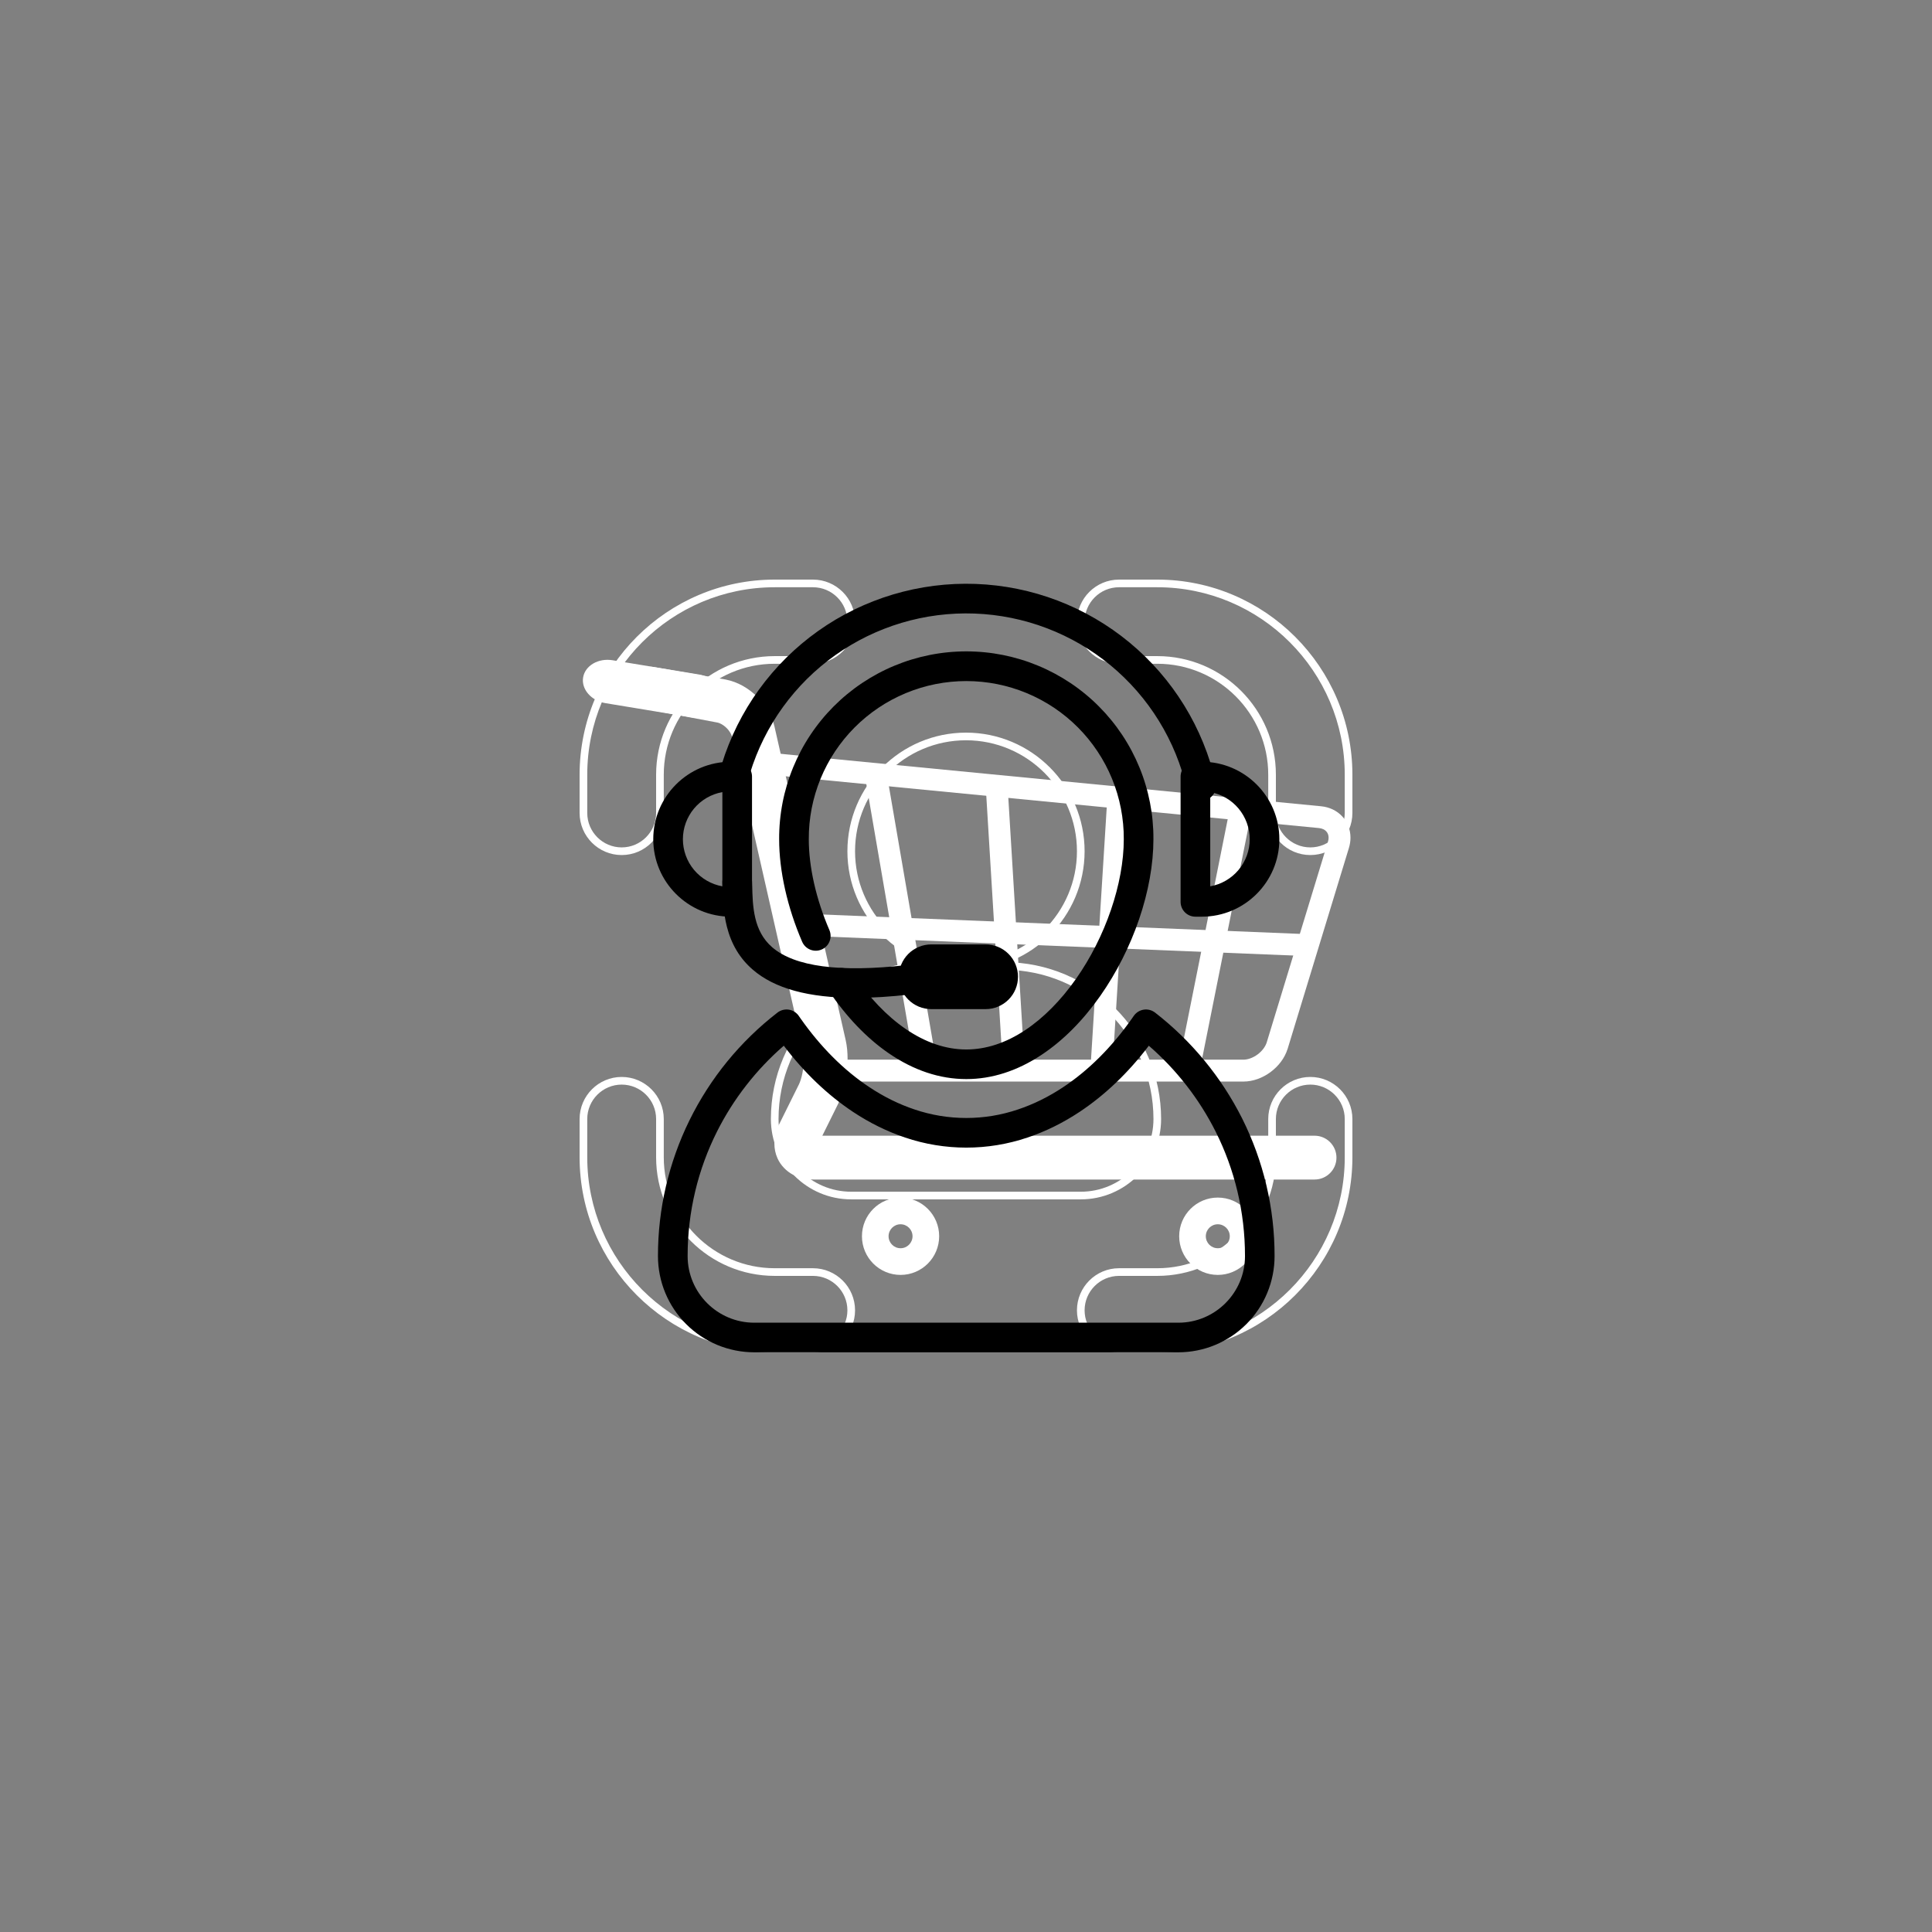 <svg xmlns="http://www.w3.org/2000/svg" xmlns:xlink="http://www.w3.org/1999/xlink" width="1080" zoomAndPan="magnify" viewBox="0 0 810 810" height="1080" preserveAspectRatio="xMidYMid meet" version="1.0"><rect x="0" y="0" width="810" height="810" fill="#808080" stroke="none"/><defs><clipPath id="id1"><path d="M 361 502 L 394 502 L 394 534.512 L 361 534.512 Z M 361 502 " clip-rule="nonzero"/></clipPath><clipPath id="id2"><path d="M 494 502 L 527 502 L 527 534.512 L 494 534.512 Z M 494 502 " clip-rule="nonzero"/></clipPath><clipPath id="id3"><path d="M 318 315 L 566.195 315 L 566.195 454 L 318 454 Z M 318 315 " clip-rule="nonzero"/></clipPath><clipPath id="id4"><path d="M 273.883 319 L 316 319 L 316 385 L 273.883 385 Z M 273.883 319 " clip-rule="nonzero"/></clipPath><clipPath id="id5"><path d="M 494 319 L 536.383 319 L 536.383 385 L 494 385 Z M 494 319 " clip-rule="nonzero"/></clipPath></defs><g clip-path="url(#id1)"><path fill="#ffffff" d="M 377.559 523.328 C 374.789 523.328 372.539 521.082 372.539 518.297 C 372.539 515.527 374.789 513.281 377.559 513.281 C 380.324 513.281 382.582 515.527 382.582 518.297 C 382.582 521.082 380.324 523.328 377.559 523.328 Z M 377.559 502.09 C 368.625 502.09 361.375 509.344 361.375 518.297 C 361.375 527.246 368.625 534.512 377.559 534.512 C 386.504 534.512 393.75 527.246 393.75 518.297 C 393.75 509.344 386.504 502.09 377.559 502.09 " fill-opacity="1" fill-rule="nonzero"/></g><g clip-path="url(#id2)"><path fill="#ffffff" d="M 510.562 523.328 C 507.789 523.328 505.543 521.082 505.543 518.297 C 505.543 515.527 507.789 513.281 510.562 513.281 C 513.336 513.281 515.59 515.527 515.59 518.297 C 515.59 521.082 513.336 523.328 510.562 523.328 Z M 510.562 502.09 C 501.625 502.09 494.379 509.344 494.379 518.297 C 494.379 527.246 501.625 534.512 510.562 534.512 C 519.5 534.512 526.754 527.246 526.754 518.297 C 526.754 509.344 519.5 502.09 510.562 502.09 " fill-opacity="1" fill-rule="nonzero"/></g><path fill="#ffffff" d="M 271.992 297.508 L 300.832 302.941 C 301.551 303.039 303.23 303.844 304.523 305.129 C 305.855 306.375 306.715 308.016 306.84 308.738 L 336.668 440.141 L 336.676 440.148 C 336.867 440.961 337.02 442.348 337.012 443.895 C 337.02 445.824 336.801 448.02 336.398 449.988 C 336.016 451.953 335.418 453.719 334.949 454.645 L 326.648 471.383 C 325.438 473.84 324.668 476.555 324.668 479.449 C 324.66 481.496 325.07 483.621 325.953 485.59 C 327.262 488.562 329.68 491.016 332.387 492.465 C 335.113 493.934 338.07 494.523 340.984 494.523 L 551.148 494.523 C 556.207 494.523 560.316 490.41 560.316 485.336 C 560.316 480.27 556.207 476.152 551.148 476.152 L 340.984 476.152 L 340.703 476.137 L 340.695 476.137 L 340.125 478.777 L 342.07 477.105 C 341.434 476.352 340.723 476.129 340.695 476.137 L 340.125 478.777 L 342.07 477.105 L 339.344 479.449 L 343.004 479.449 C 343.047 478.941 342.734 477.824 342.07 477.105 L 339.344 479.449 L 343.004 479.449 L 341.555 479.449 L 342.973 479.809 L 343.004 479.449 L 341.555 479.449 L 342.973 479.809 L 343.086 479.547 L 351.379 462.809 C 352.82 459.875 353.738 456.789 354.383 453.602 C 355.012 450.414 355.355 447.133 355.355 443.895 C 355.348 441.266 355.137 438.668 354.555 436.066 L 324.719 304.664 L 324.727 304.672 C 323.508 299.473 320.715 295.285 317.25 291.906 C 313.738 288.562 309.449 285.926 304.234 284.898 L 274.316 279.695 C 269.34 278.758 265.613 281.793 264.672 286.777 C 263.742 291.762 267.016 296.562 271.992 297.508 " fill-opacity="1" fill-rule="nonzero"/><g clip-path="url(#id3)"><path fill="#ffffff" d="M 318.562 324.426 L 552.965 347.168 C 554.445 347.324 555.387 347.863 556.02 348.527 C 556.648 349.207 557.016 350.059 557.027 351.199 C 557.027 351.691 556.953 352.25 556.762 352.855 L 531.094 436.984 C 530.578 438.73 529.145 440.684 527.246 442.078 C 525.355 443.496 523.078 444.297 521.254 444.273 L 349.527 444.273 L 349.527 453.453 L 521.254 453.453 C 525.484 453.438 529.438 451.863 532.695 449.461 C 535.953 447.035 538.605 443.715 539.859 439.668 L 539.672 440.297 L 565.531 355.535 L 565.531 355.527 C 565.973 354.102 566.195 352.645 566.195 351.199 C 566.203 347.848 564.957 344.633 562.715 342.25 C 560.496 339.863 557.336 338.355 553.848 338.027 L 319.445 315.285 L 318.562 324.426 " fill-opacity="1" fill-rule="nonzero"/></g><path fill="#ffffff" d="M 515.039 341.879 L 493.82 447.961 L 502.809 449.773 L 524.027 343.684 L 515.039 341.879 " fill-opacity="1" fill-rule="nonzero"/><path fill="#ffffff" d="M 464.141 336.305 L 457.141 448.586 L 466.301 449.152 L 473.293 336.879 L 464.141 336.305 " fill-opacity="1" fill-rule="nonzero"/><path fill="#ffffff" d="M 413.328 330.672 L 420.543 449.145 L 429.695 448.586 L 422.473 330.117 L 413.328 330.672 " fill-opacity="1" fill-rule="nonzero"/><path fill="#ffffff" d="M 362.57 324.984 L 384.008 449.652 L 393.035 448.094 L 371.605 323.426 L 362.57 324.984 " fill-opacity="1" fill-rule="nonzero"/><path fill="#ffffff" d="M 333.961 392.172 L 548.121 400.852 L 548.496 391.672 L 334.328 382.988 L 333.961 392.172 " fill-opacity="1" fill-rule="nonzero"/><path fill="#ffffff" d="M 302.527 293.59 C 301.707 298.547 296.156 301.785 290.188 300.793 L 253.844 294.801 C 247.883 293.816 243.66 288.965 244.473 284.023 C 245.289 279.07 250.84 275.824 256.816 276.809 L 293.152 282.801 C 299.121 283.793 303.344 288.645 302.527 293.59 " fill-opacity="1" fill-rule="nonzero"/><path fill="#ffffff" d="M 324.801 246.207 C 281.461 246.207 246.207 281.461 246.207 324.801 L 246.207 340.84 C 246.207 348.801 252.684 355.277 260.645 355.277 C 268.605 355.277 275.078 348.801 275.078 340.84 L 275.078 324.801 C 275.078 297.383 297.383 275.078 324.801 275.078 L 340.84 275.078 C 348.801 275.078 355.277 268.605 355.277 260.645 C 355.277 252.684 348.801 246.207 340.84 246.207 Z M 260.645 358.484 C 250.914 358.484 243 350.574 243 340.84 L 243 324.801 C 243 279.699 279.699 243 324.801 243 L 340.84 243 C 350.574 243 358.484 250.914 358.484 260.645 C 358.484 270.371 350.574 278.285 340.84 278.285 L 324.801 278.285 C 299.152 278.285 278.289 299.152 278.289 324.801 L 278.289 340.84 C 278.289 350.574 270.371 358.484 260.645 358.484 " fill-opacity="1" fill-rule="nonzero"/><path fill="#ffffff" d="M 469.16 246.207 C 461.203 246.207 454.723 252.684 454.723 260.645 C 454.723 268.605 461.203 275.078 469.16 275.078 L 485.199 275.078 C 512.617 275.078 534.922 297.383 534.922 324.801 L 534.922 340.84 C 534.922 348.801 541.398 355.277 549.355 355.277 C 557.312 355.277 563.793 348.801 563.793 340.84 L 563.793 324.801 C 563.793 281.461 528.535 246.207 485.199 246.207 Z M 549.355 358.484 C 539.629 358.484 531.715 350.574 531.715 340.84 L 531.715 324.801 C 531.715 299.152 510.848 278.285 485.199 278.285 L 469.16 278.285 C 459.426 278.285 451.516 270.371 451.516 260.645 C 451.516 250.914 459.426 243 469.16 243 L 485.199 243 C 530.301 243 567 279.699 567 324.801 L 567 340.84 C 567 350.574 559.086 358.484 549.355 358.484 " fill-opacity="1" fill-rule="nonzero"/><path fill="#ffffff" d="M 469.16 534.922 C 461.203 534.922 454.723 541.398 454.723 549.355 C 454.723 557.312 461.203 563.793 469.16 563.793 L 485.199 563.793 C 528.535 563.793 563.793 528.535 563.793 485.199 L 563.793 469.16 C 563.793 461.203 557.312 454.723 549.355 454.723 C 541.398 454.723 534.922 461.203 534.922 469.16 L 534.922 485.199 C 534.922 512.617 512.617 534.922 485.199 534.922 Z M 485.199 567 L 469.16 567 C 459.426 567 451.516 559.086 451.516 549.355 C 451.516 539.629 459.426 531.711 469.16 531.711 L 485.199 531.711 C 510.848 531.711 531.715 510.848 531.715 485.199 L 531.715 469.16 C 531.715 459.426 539.629 451.516 549.355 451.516 C 559.086 451.516 567 459.426 567 469.16 L 567 485.199 C 567 530.301 530.301 567 485.199 567 " fill-opacity="1" fill-rule="nonzero"/><path fill="#ffffff" d="M 260.645 454.723 C 252.684 454.723 246.207 461.203 246.207 469.16 L 246.207 485.199 C 246.207 528.535 281.461 563.793 324.801 563.793 L 340.84 563.793 C 348.801 563.793 355.277 557.312 355.277 549.355 C 355.277 541.398 348.801 534.922 340.84 534.922 L 324.801 534.922 C 297.383 534.922 275.078 512.617 275.078 485.199 L 275.078 469.16 C 275.078 461.203 268.605 454.723 260.645 454.723 Z M 340.84 567 L 324.801 567 C 279.699 567 243 530.301 243 485.199 L 243 469.16 C 243 459.426 250.914 451.516 260.645 451.516 C 270.371 451.516 278.289 459.426 278.289 469.16 L 278.289 485.199 C 278.289 510.848 299.152 531.711 324.801 531.711 L 340.84 531.711 C 350.574 531.711 358.484 539.629 358.484 549.355 C 358.484 559.086 350.574 567 340.84 567 " fill-opacity="1" fill-rule="nonzero"/><path fill="#ffffff" d="M 405 310.367 C 379.352 310.367 358.484 331.234 358.484 356.883 C 358.484 382.527 379.352 403.395 405 403.395 C 430.652 403.395 451.516 382.527 451.516 356.883 C 451.516 331.234 430.652 310.367 405 310.367 Z M 405 406.605 C 377.582 406.605 355.277 384.301 355.277 356.883 C 355.277 329.461 377.582 307.16 405 307.16 C 432.418 307.16 454.723 329.461 454.723 356.883 C 454.723 384.301 432.418 406.605 405 406.605 " fill-opacity="1" fill-rule="nonzero"/><path fill="#ffffff" d="M 388.961 406.605 C 354.469 406.605 326.406 434.668 326.406 469.16 C 326.406 485.961 340.074 499.633 356.883 499.633 L 453.117 499.633 C 469.926 499.633 483.594 485.961 483.594 469.16 C 483.594 434.668 455.531 406.605 421.039 406.605 Z M 453.117 502.84 L 356.883 502.84 C 338.305 502.84 323.199 487.73 323.199 469.16 C 323.199 432.895 352.699 403.395 388.961 403.395 L 421.039 403.395 C 457.305 403.395 486.801 432.895 486.801 469.16 C 486.801 487.73 471.688 502.84 453.117 502.84 " fill-opacity="1" fill-rule="nonzero"/><path fill="#000000" d="M 503.641 335.695 C 502.938 335.695 502.254 335.578 501.59 335.344 C 500.926 335.113 500.316 334.777 499.766 334.336 C 499.219 333.898 498.754 333.379 498.383 332.781 C 498.008 332.188 497.742 331.547 497.586 330.859 C 497.012 328.336 496.336 325.844 495.555 323.375 C 494.777 320.91 493.895 318.48 492.918 316.086 C 491.938 313.691 490.863 311.34 489.691 309.035 C 488.52 306.727 487.254 304.473 485.898 302.27 C 484.543 300.066 483.098 297.922 481.566 295.84 C 480.035 293.754 478.418 291.734 476.719 289.781 C 475.023 287.832 473.246 285.949 471.395 284.145 C 469.543 282.336 467.621 280.605 465.629 278.957 C 463.633 277.305 461.574 275.742 459.453 274.258 C 457.332 272.777 455.152 271.383 452.918 270.082 C 450.68 268.777 448.395 267.566 446.059 266.453 C 443.723 265.336 441.348 264.316 438.926 263.395 C 436.508 262.473 434.055 261.648 431.57 260.93 C 429.082 260.207 426.57 259.59 424.035 259.074 C 421.496 258.559 418.941 258.148 416.371 257.84 C 413.801 257.531 411.223 257.332 408.637 257.234 C 406.047 257.141 403.461 257.148 400.875 257.266 C 398.289 257.383 395.711 257.605 393.141 257.93 C 390.574 258.258 388.023 258.688 385.492 259.223 C 382.957 259.758 380.449 260.398 377.969 261.137 C 375.488 261.879 373.043 262.719 370.633 263.66 C 368.219 264.602 365.852 265.637 363.523 266.773 C 361.199 267.906 358.922 269.137 356.695 270.457 C 354.469 271.777 352.301 273.188 350.191 274.684 C 348.078 276.184 346.035 277.766 344.055 279.43 C 342.074 281.094 340.164 282.84 338.324 284.66 C 336.488 286.484 334.727 288.375 333.047 290.344 C 331.363 292.309 329.762 294.34 328.246 296.438 C 326.73 298.531 325.305 300.688 323.965 302.902 C 322.625 305.113 321.379 307.379 320.227 309.695 C 319.07 312.012 318.016 314.367 317.055 316.77 C 316.094 319.172 315.234 321.609 314.473 324.082 C 314.359 324.48 314.207 324.859 314.02 325.227 C 313.828 325.594 313.605 325.938 313.348 326.262 C 313.09 326.582 312.801 326.879 312.484 327.141 C 312.168 327.406 311.828 327.637 311.465 327.836 C 311.102 328.031 310.723 328.191 310.328 328.312 C 309.934 328.434 309.531 328.516 309.117 328.559 C 308.707 328.598 308.297 328.602 307.883 328.559 C 307.473 328.52 307.07 328.438 306.676 328.316 C 306.281 328.195 305.902 328.035 305.539 327.84 C 305.172 327.645 304.832 327.414 304.516 327.148 C 304.199 326.883 303.91 326.59 303.652 326.27 C 303.395 325.945 303.168 325.602 302.98 325.234 C 302.789 324.871 302.637 324.488 302.523 324.09 C 302.41 323.695 302.336 323.289 302.305 322.879 C 302.27 322.465 302.277 322.055 302.328 321.645 C 302.375 321.234 302.465 320.836 302.594 320.441 C 303.453 317.645 304.426 314.887 305.512 312.172 C 306.598 309.453 307.793 306.785 309.098 304.164 C 310.402 301.547 311.812 298.984 313.324 296.48 C 314.84 293.977 316.453 291.535 318.168 289.164 C 319.883 286.793 321.691 284.496 323.594 282.27 C 325.496 280.047 327.488 277.902 329.566 275.844 C 331.645 273.781 333.805 271.809 336.047 269.922 C 338.285 268.039 340.602 266.25 342.988 264.555 C 345.375 262.859 347.828 261.266 350.344 259.77 C 352.863 258.277 355.438 256.887 358.07 255.602 C 360.703 254.32 363.383 253.145 366.109 252.082 C 368.84 251.016 371.605 250.066 374.414 249.227 C 377.219 248.391 380.055 247.668 382.918 247.062 C 385.785 246.457 388.672 245.969 391.574 245.598 C 394.48 245.23 397.398 244.98 400.324 244.848 C 403.25 244.719 406.176 244.707 409.102 244.812 C 412.027 244.922 414.945 245.152 417.855 245.496 C 420.762 245.844 423.652 246.309 426.523 246.895 C 429.391 247.477 432.234 248.18 435.047 248.992 C 437.859 249.809 440.633 250.738 443.367 251.781 C 446.105 252.828 448.793 253.98 451.438 255.242 C 454.078 256.508 456.664 257.875 459.191 259.352 C 461.723 260.824 464.188 262.402 466.586 264.078 C 468.988 265.754 471.316 267.527 473.57 269.395 C 475.824 271.262 478 273.215 480.094 275.262 C 482.188 277.305 484.195 279.434 486.117 281.645 C 488.035 283.852 489.863 286.137 491.598 288.496 C 493.328 290.855 494.961 293.281 496.496 295.773 C 498.031 298.266 499.461 300.816 500.785 303.426 C 502.109 306.035 503.324 308.695 504.43 311.402 C 505.539 314.113 506.531 316.863 507.414 319.652 C 508.293 322.441 509.059 325.266 509.707 328.117 C 509.812 328.57 509.859 329.031 509.859 329.496 C 509.859 329.965 509.805 330.422 509.699 330.875 C 509.594 331.332 509.441 331.766 509.238 332.188 C 509.035 332.605 508.789 332.996 508.496 333.359 C 508.203 333.727 507.879 334.051 507.512 334.34 C 507.148 334.633 506.754 334.879 506.336 335.078 C 505.914 335.281 505.477 335.434 505.023 335.539 C 504.57 335.645 504.109 335.695 503.641 335.695 Z M 503.641 335.695 " fill-opacity="1" fill-rule="nonzero"/><path fill="#000000" d="M 405.129 452.41 C 394.012 452.41 383.062 448.766 372.59 441.578 C 363.465 435.312 354.801 426.285 347.539 415.477 C 347.312 415.137 347.121 414.781 346.965 414.406 C 346.805 414.027 346.688 413.641 346.605 413.242 C 346.527 412.84 346.484 412.438 346.484 412.031 C 346.484 411.621 346.523 411.219 346.602 410.82 C 346.68 410.418 346.797 410.031 346.953 409.652 C 347.109 409.277 347.301 408.918 347.527 408.578 C 347.754 408.238 348.008 407.926 348.297 407.637 C 348.586 407.348 348.898 407.09 349.238 406.863 C 349.578 406.637 349.934 406.445 350.312 406.289 C 350.688 406.129 351.074 406.012 351.477 405.934 C 351.875 405.852 352.281 405.812 352.688 405.809 C 353.098 405.809 353.5 405.848 353.902 405.926 C 354.301 406.008 354.691 406.125 355.066 406.277 C 355.445 406.434 355.801 406.625 356.141 406.852 C 356.48 407.074 356.797 407.332 357.086 407.621 C 357.375 407.906 357.633 408.223 357.859 408.559 C 364.25 418.078 371.781 425.957 379.629 431.344 C 387.992 437.086 396.57 439.996 405.129 439.996 C 413.398 439.996 421.703 437.27 429.805 431.895 C 437.422 426.844 444.793 419.414 451.113 410.406 C 463.484 392.82 471.152 370.379 471.152 351.848 C 471.156 350.762 471.137 349.68 471.09 348.598 C 471.039 347.516 470.965 346.438 470.863 345.359 C 470.766 344.277 470.637 343.203 470.48 342.133 C 470.328 341.059 470.148 339.992 469.941 338.93 C 469.734 337.867 469.5 336.809 469.242 335.758 C 468.984 334.703 468.699 333.66 468.391 332.621 C 468.078 331.582 467.742 330.555 467.383 329.531 C 467.02 328.512 466.633 327.5 466.223 326.496 C 465.812 325.496 465.379 324.504 464.918 323.523 C 464.457 322.543 463.973 321.574 463.465 320.617 C 462.957 319.66 462.426 318.715 461.871 317.785 C 461.32 316.852 460.742 315.938 460.141 315.035 C 459.543 314.133 458.922 313.246 458.277 312.371 C 457.637 311.5 456.973 310.645 456.285 309.805 C 455.602 308.965 454.895 308.145 454.168 307.34 C 453.441 306.535 452.699 305.75 451.934 304.98 C 451.168 304.215 450.387 303.465 449.582 302.734 C 448.781 302.004 447.961 301.297 447.125 300.609 C 446.289 299.918 445.438 299.25 444.566 298.602 C 443.699 297.957 442.812 297.332 441.914 296.727 C 441.012 296.125 440.098 295.543 439.168 294.984 C 438.238 294.426 437.297 293.891 436.34 293.379 C 435.387 292.867 434.418 292.379 433.438 291.914 C 432.461 291.449 431.469 291.008 430.469 290.594 C 429.469 290.176 428.457 289.785 427.438 289.422 C 426.414 289.055 425.387 288.715 424.348 288.398 C 423.312 288.082 422.27 287.793 421.215 287.527 C 420.164 287.266 419.105 287.027 418.043 286.816 C 416.98 286.602 415.914 286.418 414.84 286.258 C 413.77 286.098 412.691 285.965 411.613 285.859 C 410.535 285.754 409.453 285.672 408.371 285.621 C 407.289 285.566 406.203 285.539 405.121 285.539 C 404.035 285.539 402.953 285.566 401.867 285.621 C 400.785 285.672 399.703 285.754 398.625 285.859 C 397.547 285.965 396.473 286.098 395.398 286.258 C 394.328 286.418 393.258 286.602 392.195 286.816 C 391.133 287.027 390.074 287.266 389.023 287.527 C 387.973 287.793 386.926 288.082 385.891 288.398 C 384.852 288.715 383.824 289.055 382.805 289.422 C 381.781 289.785 380.773 290.176 379.77 290.594 C 378.77 291.008 377.781 291.449 376.801 291.914 C 375.82 292.379 374.852 292.867 373.898 293.379 C 372.941 293.891 372 294.426 371.07 294.984 C 370.141 295.543 369.227 296.125 368.328 296.727 C 367.426 297.332 366.543 297.957 365.672 298.605 C 364.805 299.25 363.949 299.918 363.113 300.609 C 362.277 301.297 361.457 302.004 360.656 302.734 C 359.855 303.465 359.07 304.215 358.309 304.98 C 357.543 305.75 356.797 306.535 356.07 307.34 C 355.344 308.145 354.641 308.965 353.953 309.805 C 353.27 310.645 352.605 311.5 351.961 312.371 C 351.316 313.246 350.695 314.133 350.098 315.035 C 349.496 315.938 348.922 316.852 348.367 317.785 C 347.812 318.715 347.281 319.66 346.773 320.617 C 346.266 321.574 345.781 322.543 345.32 323.523 C 344.863 324.504 344.426 325.496 344.016 326.496 C 343.605 327.5 343.219 328.512 342.859 329.531 C 342.496 330.555 342.16 331.582 341.852 332.621 C 341.539 333.66 341.254 334.703 340.996 335.758 C 340.738 336.809 340.504 337.867 340.297 338.93 C 340.09 339.992 339.91 341.059 339.758 342.133 C 339.602 343.203 339.477 344.277 339.375 345.359 C 339.273 346.438 339.199 347.516 339.152 348.598 C 339.105 349.68 339.082 350.762 339.09 351.848 C 339.09 363.496 342.156 377.02 347.727 389.93 C 347.887 390.305 348.012 390.691 348.094 391.09 C 348.18 391.488 348.227 391.891 348.23 392.301 C 348.238 392.707 348.203 393.109 348.129 393.512 C 348.055 393.914 347.941 394.301 347.793 394.68 C 347.641 395.059 347.453 395.422 347.234 395.762 C 347.012 396.105 346.758 396.422 346.473 396.715 C 346.188 397.004 345.879 397.266 345.543 397.5 C 345.207 397.73 344.852 397.926 344.477 398.086 C 344.102 398.25 343.715 398.371 343.316 398.457 C 342.918 398.543 342.516 398.586 342.105 398.594 C 341.699 398.598 341.293 398.566 340.895 398.492 C 340.492 398.418 340.102 398.305 339.723 398.156 C 339.344 398.004 338.984 397.82 338.641 397.598 C 338.297 397.375 337.98 397.125 337.688 396.84 C 337.395 396.555 337.133 396.246 336.902 395.91 C 336.668 395.574 336.473 395.219 336.312 394.848 C 330.09 380.418 326.66 365.148 326.66 351.848 C 326.652 350.559 326.68 349.273 326.738 347.988 C 326.793 346.703 326.883 345.418 327.004 344.137 C 327.125 342.859 327.277 341.582 327.461 340.309 C 327.645 339.035 327.855 337.766 328.102 336.504 C 328.348 335.238 328.625 333.984 328.934 332.734 C 329.242 331.484 329.582 330.242 329.949 329.012 C 330.32 327.777 330.719 326.555 331.148 325.344 C 331.578 324.129 332.035 322.926 332.523 321.738 C 333.012 320.547 333.531 319.367 334.078 318.203 C 334.625 317.039 335.199 315.887 335.801 314.75 C 336.406 313.613 337.035 312.492 337.695 311.387 C 338.355 310.281 339.039 309.191 339.754 308.121 C 340.465 307.047 341.203 305.996 341.969 304.961 C 342.73 303.922 343.52 302.906 344.336 301.91 C 345.148 300.914 345.988 299.938 346.852 298.98 C 347.715 298.027 348.598 297.094 349.508 296.18 C 350.414 295.27 351.348 294.379 352.297 293.512 C 353.25 292.648 354.223 291.805 355.219 290.988 C 356.211 290.168 357.227 289.375 358.258 288.605 C 359.293 287.84 360.344 287.094 361.414 286.379 C 362.48 285.664 363.57 284.973 364.672 284.309 C 365.777 283.645 366.895 283.012 368.031 282.402 C 369.164 281.793 370.316 281.215 371.477 280.66 C 372.641 280.109 373.816 279.586 375.008 279.094 C 376.195 278.602 377.398 278.137 378.609 277.699 C 379.82 277.266 381.043 276.859 382.277 276.488 C 383.508 276.113 384.75 275.77 386 275.453 C 387.246 275.141 388.504 274.859 389.766 274.605 C 391.031 274.355 392.297 274.133 393.574 273.945 C 394.848 273.754 396.125 273.598 397.406 273.473 C 398.688 273.344 399.973 273.25 401.258 273.188 C 402.543 273.121 403.832 273.09 405.121 273.09 C 406.406 273.09 407.695 273.121 408.98 273.188 C 410.27 273.25 411.551 273.344 412.832 273.473 C 414.117 273.598 415.395 273.754 416.668 273.945 C 417.941 274.133 419.211 274.355 420.473 274.605 C 421.734 274.859 422.992 275.141 424.242 275.453 C 425.488 275.77 426.73 276.113 427.965 276.488 C 429.195 276.859 430.418 277.266 431.629 277.699 C 432.84 278.137 434.043 278.602 435.23 279.094 C 436.422 279.586 437.598 280.109 438.762 280.66 C 439.926 281.215 441.074 281.793 442.211 282.402 C 443.344 283.012 444.465 283.645 445.566 284.309 C 446.672 284.973 447.758 285.664 448.828 286.379 C 449.898 287.094 450.949 287.84 451.98 288.605 C 453.016 289.375 454.027 290.168 455.02 290.988 C 456.016 291.805 456.988 292.648 457.941 293.512 C 458.895 294.379 459.824 295.27 460.73 296.18 C 461.641 297.094 462.527 298.027 463.391 298.98 C 464.25 299.938 465.09 300.914 465.902 301.91 C 466.719 302.906 467.508 303.922 468.273 304.961 C 469.035 305.996 469.773 307.047 470.488 308.121 C 471.199 309.191 471.887 310.281 472.543 311.387 C 473.203 312.492 473.832 313.613 474.438 314.75 C 475.039 315.887 475.617 317.039 476.164 318.203 C 476.707 319.367 477.227 320.547 477.715 321.738 C 478.203 322.926 478.664 324.129 479.094 325.344 C 479.52 326.555 479.922 327.777 480.289 329.012 C 480.66 330.242 480.996 331.484 481.305 332.734 C 481.613 333.984 481.891 335.238 482.137 336.504 C 482.383 337.766 482.598 339.035 482.781 340.309 C 482.965 341.582 483.117 342.859 483.234 344.137 C 483.355 345.418 483.445 346.703 483.504 347.988 C 483.559 349.273 483.586 350.559 483.578 351.848 C 483.578 362.281 481.504 373.887 477.57 385.41 C 473.68 396.809 468.051 407.918 461.293 417.539 C 453.98 427.945 445.699 436.254 436.68 442.238 C 426.504 448.988 415.887 452.41 405.129 452.41 Z M 405.129 452.41 " fill-opacity="1" fill-rule="nonzero"/><g clip-path="url(#id4)"><path fill="#000000" d="M 309.07 384.324 L 306.391 384.324 C 288.457 384.324 273.883 369.75 273.883 351.848 C 273.883 333.941 288.457 319.367 306.391 319.367 L 309.07 319.367 C 309.48 319.367 309.883 319.406 310.281 319.488 C 310.684 319.566 311.07 319.684 311.449 319.84 C 311.824 319.996 312.184 320.188 312.523 320.414 C 312.863 320.641 313.176 320.898 313.465 321.188 C 313.754 321.473 314.012 321.789 314.238 322.125 C 314.465 322.465 314.656 322.824 314.812 323.199 C 314.969 323.578 315.086 323.965 315.164 324.363 C 315.246 324.766 315.285 325.168 315.285 325.574 L 315.285 378.117 C 315.285 378.523 315.246 378.926 315.164 379.328 C 315.086 379.727 314.969 380.113 314.812 380.492 C 314.656 380.867 314.465 381.227 314.238 381.562 C 314.012 381.902 313.754 382.215 313.465 382.504 C 313.176 382.793 312.863 383.051 312.523 383.277 C 312.184 383.504 311.824 383.695 311.449 383.852 C 311.07 384.008 310.684 384.125 310.281 384.203 C 309.883 384.285 309.48 384.324 309.07 384.324 Z M 302.855 332.094 C 301.707 332.301 300.582 332.605 299.484 333.008 C 298.387 333.41 297.332 333.902 296.32 334.488 C 295.309 335.074 294.355 335.746 293.461 336.496 C 292.566 337.25 291.742 338.074 290.992 338.969 C 290.242 339.863 289.574 340.82 288.992 341.832 C 288.406 342.844 287.918 343.898 287.516 344.996 C 287.117 346.094 286.816 347.219 286.613 348.367 C 286.41 349.52 286.309 350.68 286.309 351.848 C 286.309 353.016 286.41 354.172 286.613 355.324 C 286.816 356.473 287.117 357.598 287.516 358.695 C 287.918 359.793 288.406 360.852 288.992 361.863 C 289.574 362.875 290.242 363.828 290.992 364.723 C 291.742 365.621 292.566 366.445 293.461 367.195 C 294.355 367.949 295.309 368.617 296.32 369.203 C 297.332 369.789 298.387 370.285 299.484 370.688 C 300.582 371.086 301.707 371.391 302.855 371.598 Z M 302.855 332.094 " fill-opacity="1" fill-rule="nonzero"/></g><g clip-path="url(#id5)"><path fill="#000000" d="M 503.863 384.324 L 501.184 384.324 C 500.773 384.324 500.371 384.285 499.969 384.203 C 499.57 384.125 499.184 384.008 498.805 383.852 C 498.43 383.695 498.07 383.504 497.73 383.277 C 497.391 383.051 497.078 382.793 496.789 382.504 C 496.5 382.215 496.242 381.902 496.016 381.562 C 495.789 381.227 495.598 380.867 495.441 380.492 C 495.285 380.113 495.168 379.727 495.09 379.328 C 495.008 378.926 494.969 378.523 494.969 378.117 L 494.969 325.574 C 494.969 325.168 495.008 324.766 495.09 324.363 C 495.168 323.965 495.285 323.578 495.441 323.199 C 495.598 322.824 495.789 322.465 496.016 322.125 C 496.242 321.789 496.5 321.473 496.789 321.188 C 497.078 320.898 497.391 320.641 497.73 320.414 C 498.07 320.188 498.43 319.996 498.805 319.84 C 499.184 319.684 499.57 319.566 499.969 319.488 C 500.371 319.406 500.773 319.367 501.184 319.367 L 503.863 319.367 C 521.793 319.367 536.375 333.938 536.375 351.848 C 536.375 369.754 521.789 384.324 503.863 384.324 Z M 507.398 332.094 L 507.398 371.598 C 508.547 371.391 509.672 371.086 510.77 370.688 C 511.867 370.285 512.922 369.789 513.934 369.203 C 514.945 368.617 515.898 367.949 516.793 367.195 C 517.688 366.445 518.512 365.621 519.262 364.723 C 520.012 363.828 520.68 362.875 521.262 361.863 C 521.848 360.852 522.336 359.793 522.738 358.695 C 523.137 357.598 523.438 356.473 523.641 355.324 C 523.844 354.172 523.945 353.016 523.945 351.848 C 523.945 350.68 523.844 349.52 523.641 348.367 C 523.438 347.219 523.137 346.094 522.738 344.996 C 522.336 343.898 521.848 342.844 521.262 341.832 C 520.68 340.82 520.012 339.863 519.262 338.969 C 518.512 338.074 517.688 337.25 516.793 336.496 C 515.898 335.746 514.945 335.074 513.934 334.488 C 512.922 333.902 511.867 333.41 510.77 333.008 C 509.672 332.605 508.547 332.301 507.398 332.094 Z M 507.398 332.094 " fill-opacity="1" fill-rule="nonzero"/></g><path fill="#000000" d="M 494.023 566.957 L 316.23 566.957 C 314.91 566.957 313.59 566.895 312.273 566.766 C 310.957 566.637 309.652 566.441 308.355 566.184 C 307.059 565.926 305.777 565.605 304.512 565.223 C 303.246 564.84 302 564.395 300.777 563.891 C 299.559 563.383 298.363 562.82 297.195 562.199 C 296.031 561.574 294.898 560.898 293.797 560.164 C 292.699 559.43 291.637 558.645 290.613 557.805 C 289.594 556.969 288.613 556.082 287.68 555.148 C 286.742 554.215 285.855 553.234 285.02 552.215 C 284.18 551.195 283.391 550.133 282.656 549.035 C 281.922 547.938 281.242 546.805 280.621 545.641 C 279.996 544.477 279.434 543.281 278.926 542.062 C 278.418 540.84 277.977 539.598 277.59 538.336 C 277.207 537.07 276.887 535.793 276.629 534.496 C 276.371 533.199 276.176 531.895 276.047 530.578 C 275.918 529.266 275.852 527.949 275.852 526.625 C 275.848 521.715 276.125 516.82 276.68 511.938 C 277.234 507.059 278.066 502.227 279.176 497.441 C 280.285 492.652 281.664 487.949 283.312 483.32 C 284.957 478.691 286.863 474.172 289.031 469.762 C 291.195 465.352 293.602 461.078 296.258 456.945 C 298.91 452.809 301.789 448.836 304.898 445.031 C 308.004 441.227 311.32 437.609 314.844 434.18 C 318.363 430.754 322.07 427.535 325.957 424.531 C 326.293 424.273 326.648 424.051 327.031 423.863 C 327.41 423.676 327.805 423.531 328.215 423.426 C 328.621 423.32 329.039 423.258 329.461 423.234 C 329.883 423.215 330.305 423.238 330.723 423.301 C 331.141 423.367 331.547 423.473 331.941 423.621 C 332.34 423.77 332.715 423.957 333.074 424.18 C 333.43 424.406 333.762 424.664 334.066 424.957 C 334.375 425.25 334.645 425.57 334.887 425.918 C 335.117 426.25 335.348 426.582 335.578 426.914 C 344.066 438.992 353.805 448.73 364.52 455.824 C 370.594 459.852 376.949 462.988 383.414 465.141 C 386.906 466.328 390.473 467.219 394.113 467.82 C 397.754 468.418 401.422 468.719 405.109 468.719 C 408.801 468.719 412.465 468.418 416.105 467.82 C 419.746 467.219 423.316 466.328 426.809 465.141 C 433.27 462.988 439.629 459.852 445.703 455.824 C 456.426 448.711 466.164 438.984 474.645 426.914 C 474.879 426.582 475.113 426.25 475.336 425.914 C 475.578 425.566 475.852 425.246 476.156 424.953 C 476.461 424.664 476.793 424.402 477.148 424.18 C 477.508 423.953 477.887 423.77 478.281 423.621 C 478.676 423.473 479.086 423.367 479.504 423.301 C 479.918 423.238 480.34 423.215 480.762 423.238 C 481.184 423.258 481.602 423.32 482.008 423.426 C 482.418 423.531 482.812 423.68 483.191 423.863 C 483.57 424.051 483.93 424.273 484.262 424.531 C 491.918 430.473 498.82 437.184 504.977 444.664 C 511.133 452.145 516.387 460.211 520.746 468.859 C 525.238 477.824 528.637 487.188 530.941 496.945 C 533.242 506.707 534.387 516.598 534.371 526.625 C 534.371 527.949 534.305 529.266 534.176 530.578 C 534.047 531.895 533.855 533.199 533.594 534.496 C 533.336 535.789 533.016 537.07 532.633 538.336 C 532.25 539.598 531.805 540.84 531.297 542.062 C 530.793 543.281 530.227 544.473 529.605 545.641 C 528.98 546.805 528.301 547.934 527.566 549.035 C 526.832 550.133 526.047 551.191 525.207 552.211 C 524.367 553.234 523.48 554.211 522.547 555.145 C 521.609 556.078 520.633 556.965 519.609 557.805 C 518.59 558.641 517.527 559.426 516.43 560.16 C 515.328 560.895 514.195 561.574 513.031 562.195 C 511.863 562.82 510.668 563.383 509.449 563.887 C 508.227 564.395 506.984 564.84 505.719 565.223 C 504.453 565.605 503.172 565.926 501.875 566.184 C 500.578 566.441 499.27 566.637 497.953 566.766 C 496.641 566.895 495.32 566.957 493.996 566.957 Z M 328.609 438.422 C 322.812 443.453 317.559 449 312.844 455.059 C 308.129 461.113 304.047 467.57 300.598 474.426 C 296.602 482.391 293.566 490.707 291.488 499.375 C 289.352 508.336 288.285 517.422 288.293 526.633 C 288.293 542.023 300.828 554.547 316.234 554.547 L 494.023 554.547 C 509.434 554.547 521.969 542.023 521.969 526.633 C 521.973 517.422 520.91 508.336 518.773 499.375 C 516.695 490.711 513.66 482.391 509.664 474.426 C 506.211 467.57 502.129 461.113 497.414 455.059 C 492.703 449 487.445 443.453 481.648 438.422 C 473.031 449.773 463.273 459.094 452.598 466.176 C 445.613 470.809 438.266 474.426 430.762 476.926 C 426.633 478.324 422.418 479.375 418.117 480.082 C 413.816 480.789 409.484 481.145 405.125 481.145 C 400.77 481.145 396.438 480.789 392.137 480.082 C 387.836 479.375 383.621 478.324 379.492 476.926 C 371.996 474.426 364.648 470.809 357.656 466.176 C 346.984 459.094 337.23 449.773 328.609 438.422 Z M 328.609 438.422 " fill-opacity="1" fill-rule="nonzero"/><path fill="#000000" d="M 358.816 418.359 C 338.965 418.359 324.727 414.434 315.566 406.5 C 310.172 401.824 306.629 395.922 304.734 388.453 C 303.207 382.434 303.039 376.363 302.906 371.484 C 302.891 370.992 302.875 370.504 302.863 370.023 C 302.848 369.617 302.875 369.211 302.945 368.809 C 303.012 368.406 303.117 368.016 303.262 367.633 C 303.406 367.254 303.586 366.891 303.805 366.543 C 304.02 366.199 304.27 365.875 304.547 365.578 C 304.828 365.281 305.133 365.016 305.465 364.777 C 305.797 364.543 306.148 364.34 306.523 364.172 C 306.895 364.004 307.281 363.875 307.676 363.781 C 308.074 363.691 308.477 363.641 308.887 363.625 C 309.293 363.613 309.699 363.641 310.102 363.707 C 310.504 363.777 310.898 363.883 311.277 364.027 C 311.66 364.172 312.023 364.352 312.371 364.566 C 312.715 364.785 313.039 365.031 313.336 365.312 C 313.633 365.59 313.898 365.895 314.137 366.227 C 314.375 366.559 314.578 366.91 314.746 367.285 C 314.91 367.656 315.043 368.039 315.133 368.438 C 315.227 368.836 315.277 369.238 315.289 369.645 C 315.305 370.137 315.32 370.633 315.332 371.141 C 315.582 380.129 315.867 390.312 323.719 397.121 C 333.137 405.281 352.125 407.805 380.133 404.609 C 380.539 404.559 380.945 404.551 381.355 404.582 C 381.762 404.613 382.164 404.684 382.559 404.793 C 382.953 404.902 383.332 405.051 383.699 405.238 C 384.062 405.422 384.406 405.645 384.727 405.895 C 385.051 406.148 385.344 406.434 385.609 406.742 C 385.875 407.055 386.105 407.391 386.309 407.746 C 386.508 408.105 386.668 408.477 386.793 408.867 C 386.922 409.258 387.008 409.656 387.055 410.062 C 387.102 410.469 387.105 410.875 387.074 411.281 C 387.039 411.691 386.965 412.09 386.852 412.484 C 386.738 412.879 386.59 413.258 386.402 413.621 C 386.211 413.984 385.992 414.324 385.734 414.645 C 385.48 414.965 385.195 415.258 384.883 415.52 C 384.566 415.785 384.23 416.012 383.871 416.211 C 383.516 416.406 383.141 416.566 382.75 416.691 C 382.359 416.812 381.957 416.898 381.551 416.941 C 373.277 417.887 365.699 418.359 358.816 418.359 Z M 358.816 418.359 " fill-opacity="1" fill-rule="nonzero"/><path fill="#000000" d="M 390.426 395.945 L 413.219 395.945 C 414.109 395.945 414.992 396.031 415.867 396.207 C 416.742 396.379 417.59 396.637 418.414 396.977 C 419.238 397.32 420.023 397.738 420.762 398.23 C 421.504 398.727 422.191 399.289 422.82 399.918 C 423.453 400.551 424.016 401.234 424.512 401.977 C 425.004 402.715 425.422 403.496 425.766 404.32 C 426.105 405.145 426.363 405.992 426.539 406.867 C 426.711 407.738 426.797 408.621 426.797 409.512 C 426.797 410.402 426.711 411.285 426.539 412.16 C 426.363 413.031 426.105 413.879 425.766 414.703 C 425.422 415.527 425.004 416.309 424.512 417.051 C 424.016 417.789 423.453 418.477 422.82 419.105 C 422.191 419.734 421.504 420.297 420.762 420.793 C 420.023 421.285 419.238 421.703 418.414 422.047 C 417.59 422.387 416.742 422.645 415.867 422.816 C 414.992 422.992 414.109 423.078 413.219 423.078 L 390.426 423.078 C 389.535 423.078 388.652 422.992 387.777 422.816 C 386.902 422.645 386.055 422.387 385.23 422.047 C 384.406 421.703 383.625 421.285 382.883 420.793 C 382.141 420.297 381.453 419.734 380.824 419.105 C 380.195 418.477 379.629 417.789 379.137 417.051 C 378.641 416.309 378.223 415.527 377.879 414.703 C 377.539 413.879 377.281 413.031 377.109 412.16 C 376.934 411.285 376.848 410.402 376.848 409.512 C 376.848 408.621 376.934 407.738 377.109 406.867 C 377.281 405.992 377.539 405.145 377.879 404.32 C 378.223 403.496 378.641 402.715 379.137 401.977 C 379.629 401.234 380.195 400.551 380.824 399.918 C 381.453 399.289 382.141 398.727 382.883 398.23 C 383.625 397.738 384.406 397.32 385.23 396.977 C 386.055 396.637 386.902 396.379 387.777 396.207 C 388.652 396.031 389.535 395.945 390.426 395.945 Z M 390.426 395.945 " fill-opacity="1" fill-rule="nonzero"/></svg>